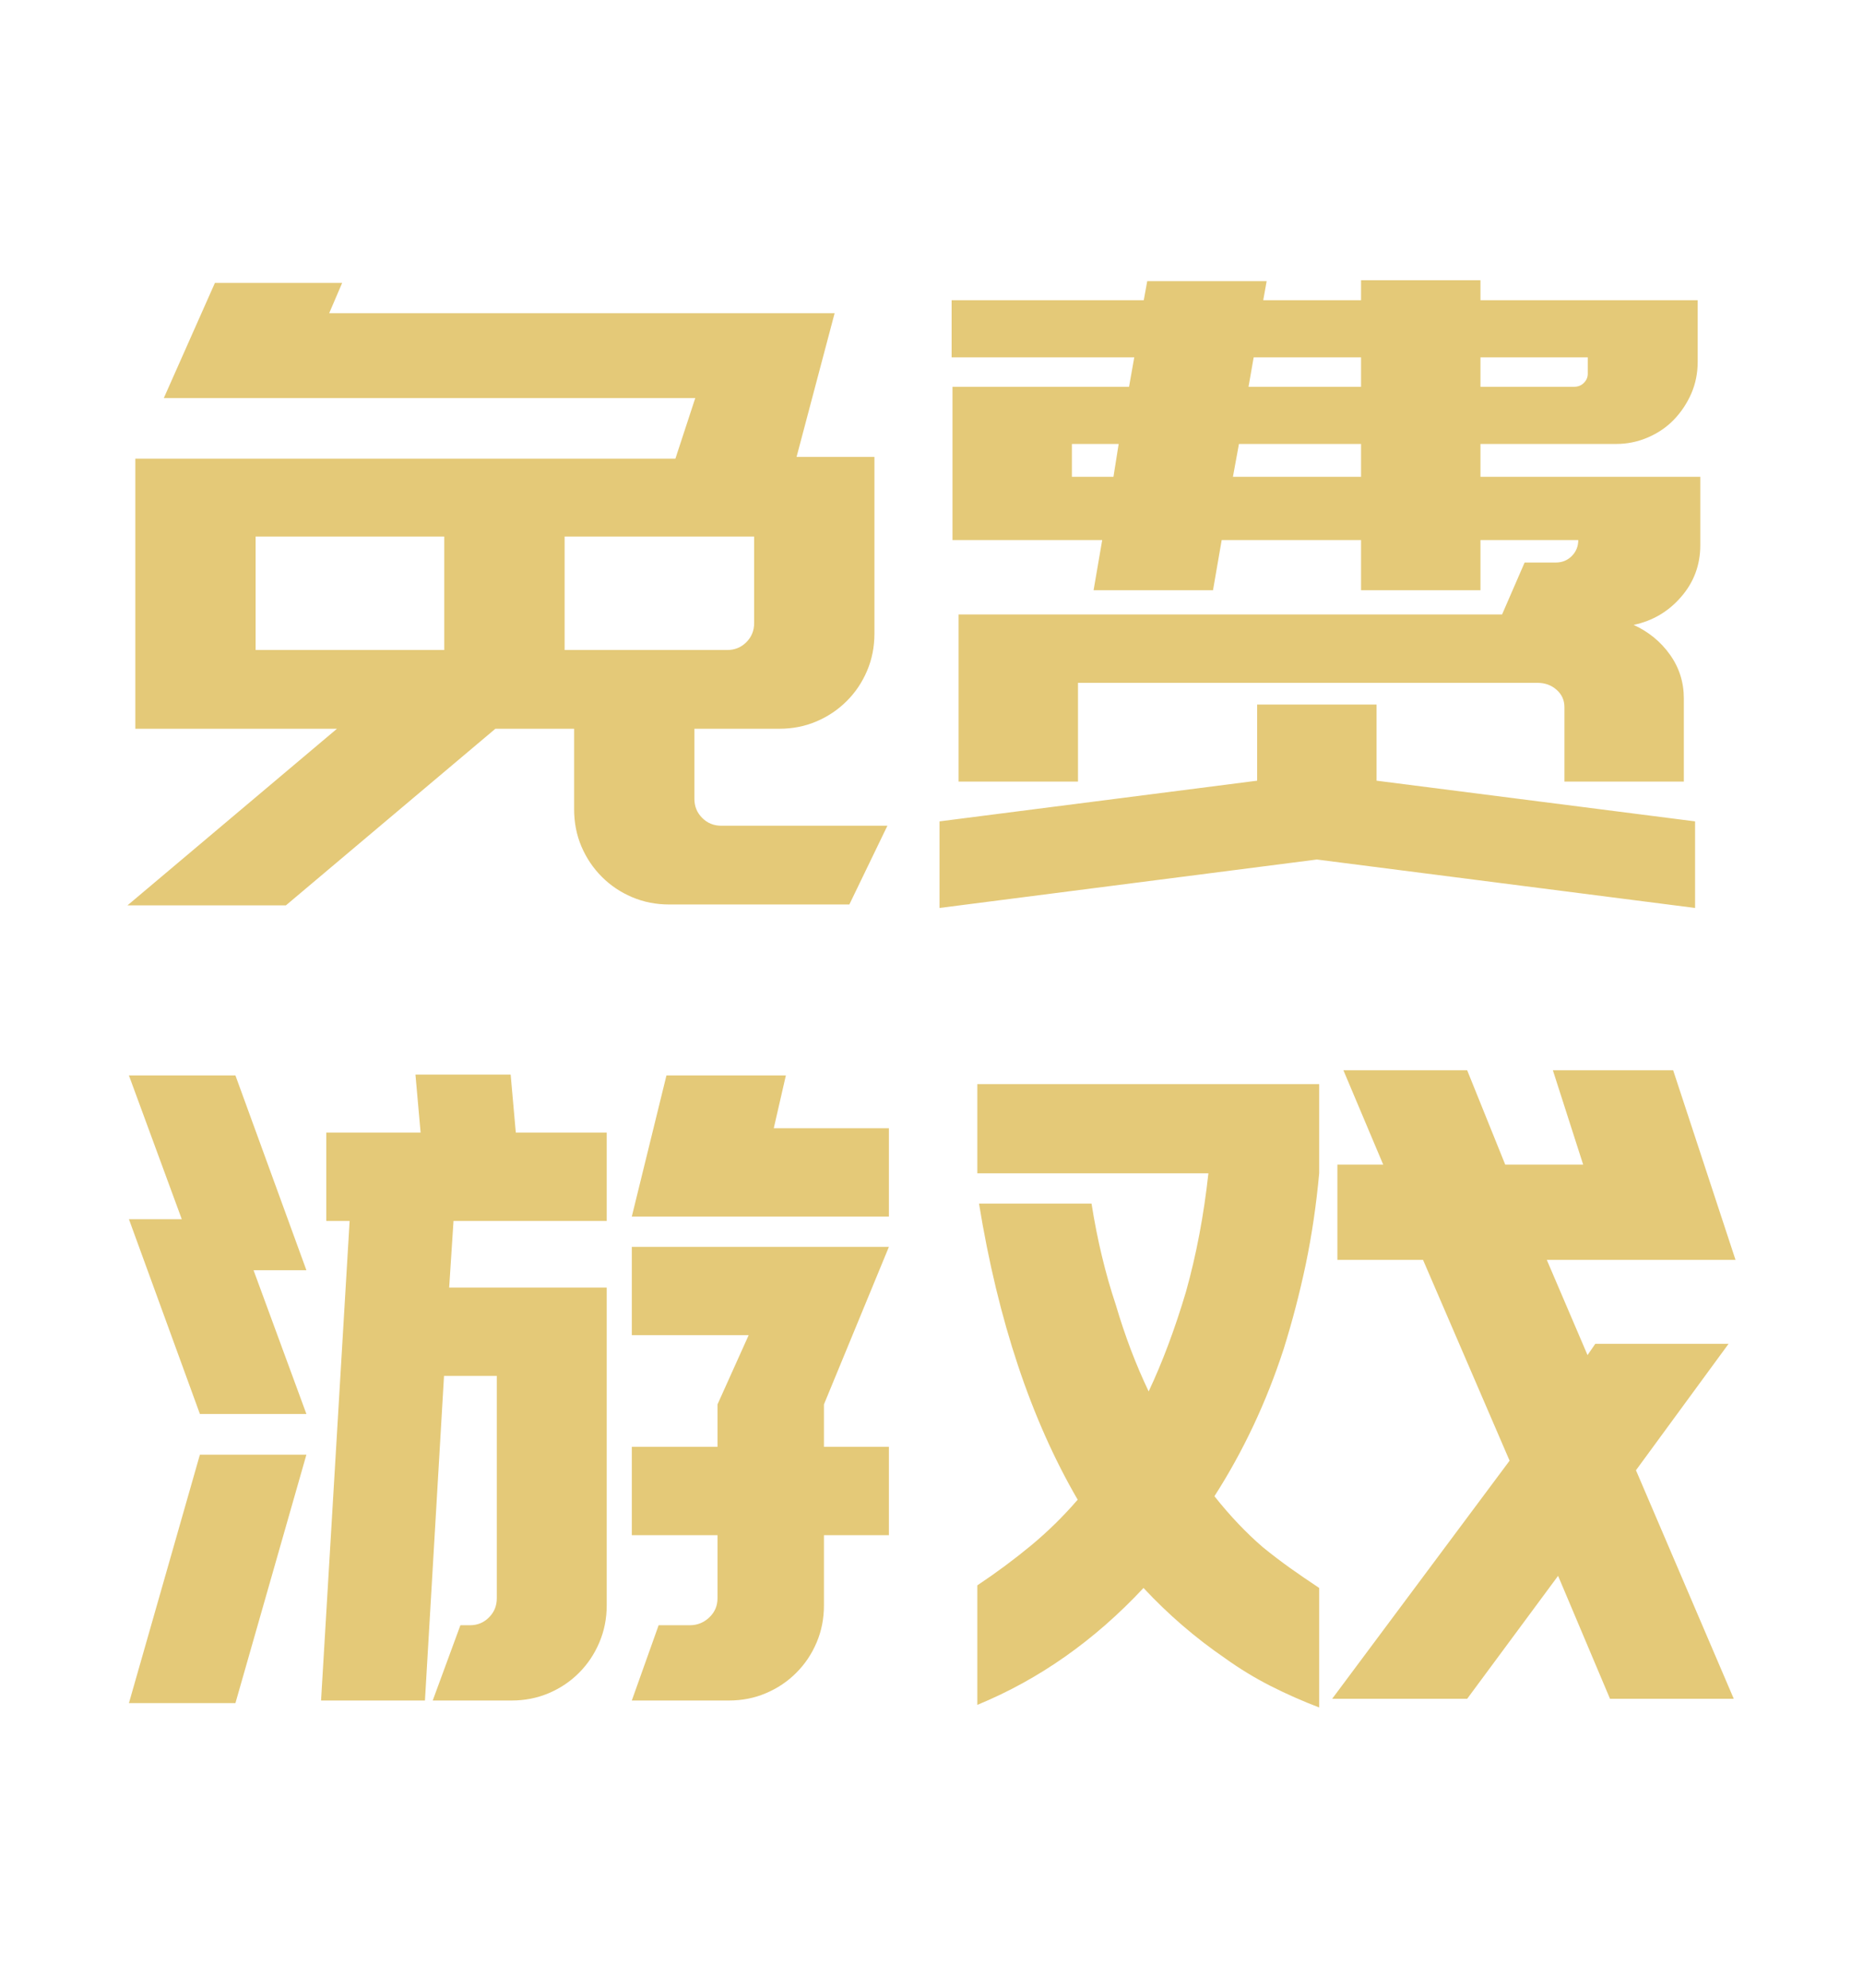 <?xml version="1.0" encoding="UTF-8"?>
<svg width="30px" height="32px" viewBox="0 0 30 32" version="1.1" xmlns="http://www.w3.org/2000/svg" xmlns:xlink="http://www.w3.org/1999/xlink">
    <!-- Generator: Sketch 55.2 (78181) - https://sketchapp.com -->
    <title>icon_free_game</title>
    <desc>Created with Sketch.</desc>
    <g id="icon_free_game" stroke="none" stroke-width="1" fill="none" fill-rule="evenodd">
        <g id="icon/tag/免费" fill="#E4C978" fill-rule="nonzero">
            <path d="M4.934,20.449 L4.083,20.449 L4.934,22.763 L3.219,22.763 L2.076,19.627 L2.927,19.627 L2.076,17.313 L3.791,17.313 L4.934,20.449 Z M3.219,23.418 L4.934,23.418 L3.791,27.418 L2.076,27.418 L3.219,23.418 Z M8.306,18.233 L9.77,18.233 L9.77,19.655 L7.303,19.655 L7.233,20.728 L9.77,20.728 L9.77,25.843 C9.77,26.057 9.73,26.256 9.651,26.442 C9.572,26.628 9.463,26.791 9.324,26.93 C9.185,27.07 9.022,27.179 8.836,27.258 C8.65,27.337 8.45,27.376 8.237,27.376 L6.968,27.376 L7.414,26.164 L7.568,26.164 C7.689,26.164 7.791,26.122 7.874,26.038 C7.958,25.954 8,25.852 8,25.731 L8,22.15 L7.15,22.15 L6.843,27.376 L5.17,27.376 L5.63,19.655 L5.254,19.655 L5.254,18.233 L6.773,18.233 L6.69,17.299 L8.223,17.299 L8.306,18.233 Z M12.46,18.163 L14.314,18.163 L14.314,19.585 L10.174,19.585 L10.732,17.313 L12.655,17.313 L12.46,18.163 Z M13.268,22.609 L13.268,23.292 L14.314,23.292 L14.314,24.714 L13.268,24.714 L13.268,25.843 C13.268,26.057 13.229,26.256 13.15,26.442 C13.071,26.628 12.962,26.791 12.822,26.93 C12.683,27.07 12.52,27.179 12.334,27.258 C12.149,27.337 11.949,27.376 11.735,27.376 L10.174,27.376 L10.606,26.164 L11.108,26.164 C11.229,26.164 11.333,26.122 11.422,26.038 C11.51,25.954 11.554,25.852 11.554,25.731 L11.554,24.714 L10.174,24.714 L10.174,23.292 L11.554,23.292 L11.554,22.609 L12.056,21.494 L10.174,21.494 L10.174,20.073 L14.314,20.073 L13.268,22.609 Z M26.344,23.669 L27.919,27.348 L25.926,27.348 L25.09,25.369 L23.626,27.348 L21.452,27.348 L24.309,23.515 L22.915,20.282 L21.536,20.282 L21.536,18.749 L22.274,18.749 L21.633,17.23 L23.626,17.23 L24.239,18.749 L25.494,18.749 L25.006,17.23 L26.943,17.23 L27.947,20.282 L24.908,20.282 L25.564,21.815 L25.689,21.634 L27.835,21.634 L26.344,23.669 Z M21.243,18.888 C21.196,19.399 21.124,19.887 21.027,20.352 C20.929,20.816 20.811,21.271 20.671,21.717 C20.393,22.572 20.021,23.362 19.556,24.087 C19.807,24.403 20.067,24.677 20.337,24.909 C20.486,25.03 20.632,25.141 20.776,25.244 C20.92,25.346 21.076,25.453 21.243,25.564 L21.243,27.488 C20.973,27.385 20.711,27.269 20.455,27.139 C20.2,27.009 19.956,26.86 19.724,26.693 C19.25,26.368 18.813,25.992 18.414,25.564 C17.624,26.41 16.732,27.037 15.738,27.446 L15.738,25.522 C16.044,25.318 16.332,25.104 16.602,24.881 C16.871,24.658 17.122,24.412 17.354,24.143 C16.602,22.851 16.072,21.262 15.765,19.376 L17.577,19.376 C17.624,19.673 17.68,19.957 17.745,20.226 C17.81,20.496 17.884,20.756 17.968,21.007 C18.042,21.258 18.123,21.499 18.211,21.731 C18.3,21.964 18.395,22.187 18.497,22.4 C18.72,21.927 18.92,21.392 19.097,20.798 C19.264,20.203 19.385,19.566 19.459,18.888 L15.738,18.888 L15.738,17.453 L21.243,17.453 L21.243,18.888 Z" id="游戏"></path>
            <path d="M4.604,14.575 L2.053,14.575 L5.426,11.732 L2.179,11.732 L2.179,7.384 L10.876,7.384 L11.196,6.408 L2.638,6.408 L3.461,4.554 L5.51,4.554 L5.301,5.042 L13.44,5.042 L12.827,7.356 L14.081,7.356 L14.081,10.199 C14.081,10.413 14.042,10.612 13.963,10.798 C13.884,10.984 13.775,11.147 13.635,11.286 C13.496,11.425 13.333,11.535 13.147,11.614 C12.962,11.693 12.762,11.732 12.548,11.732 L11.182,11.732 L11.182,12.861 C11.182,12.982 11.224,13.084 11.308,13.168 C11.391,13.251 11.494,13.293 11.614,13.293 L14.29,13.293 L13.677,14.561 L10.778,14.561 C10.564,14.561 10.365,14.522 10.179,14.443 C9.993,14.364 9.83,14.255 9.691,14.115 C9.552,13.976 9.442,13.813 9.363,13.628 C9.284,13.442 9.245,13.242 9.245,13.028 L9.245,11.732 L7.977,11.732 L4.604,14.575 Z M11.712,10.464 C11.833,10.464 11.935,10.422 12.019,10.338 C12.102,10.255 12.144,10.152 12.144,10.032 L12.144,8.638 L9.092,8.638 L9.092,10.464 L11.712,10.464 Z M4.116,10.464 L7.154,10.464 L7.154,8.638 L4.116,8.638 L4.116,10.464 Z M23.84,7.676 L27.38,7.676 L27.38,8.777 C27.38,9.093 27.278,9.37 27.073,9.607 C26.869,9.844 26.614,9.995 26.307,10.06 C26.548,10.171 26.744,10.331 26.892,10.54 C27.041,10.749 27.115,10.984 27.115,11.244 L27.115,12.582 L25.192,12.582 L25.192,11.384 C25.192,11.272 25.15,11.179 25.066,11.105 C24.983,11.031 24.881,10.993 24.76,10.993 L17.359,10.993 L17.359,12.582 L15.436,12.582 L15.436,9.892 L24.188,9.892 L24.551,9.056 L25.053,9.056 C25.155,9.056 25.241,9.021 25.31,8.952 C25.38,8.882 25.415,8.796 25.415,8.694 L23.84,8.694 L23.84,9.502 L21.917,9.502 L21.917,8.694 L19.673,8.694 L19.533,9.502 L17.61,9.502 L17.749,8.694 L15.338,8.694 L15.338,6.227 L18.181,6.227 L18.265,5.753 L15.324,5.753 L15.324,4.833 L18.418,4.833 L18.474,4.526 L20.397,4.526 L20.342,4.833 L21.917,4.833 L21.917,4.512 L23.84,4.512 L23.84,4.833 L27.338,4.833 L27.338,5.823 C27.338,6.008 27.303,6.18 27.234,6.338 C27.164,6.496 27.071,6.636 26.955,6.756 C26.839,6.877 26.699,6.972 26.537,7.042 C26.374,7.112 26.205,7.147 26.028,7.147 L23.84,7.147 L23.84,7.676 Z M23.84,5.753 L23.84,6.227 L25.345,6.227 C25.41,6.227 25.464,6.206 25.505,6.164 C25.547,6.122 25.568,6.073 25.568,6.018 L25.568,5.753 L23.84,5.753 Z M20.105,6.227 L21.917,6.227 L21.917,5.753 L20.188,5.753 L20.105,6.227 Z M17.93,7.676 L18.014,7.147 L17.261,7.147 L17.261,7.676 L17.93,7.676 Z M21.917,7.676 L21.917,7.147 L19.951,7.147 L19.854,7.676 L21.917,7.676 Z M22.167,12.568 L27.296,13.223 L27.296,14.617 L21.206,13.837 L15.129,14.617 L15.129,13.223 L20.244,12.568 L20.244,11.342 L22.167,11.342 L22.167,12.568 Z" id="免费"></path>
        </g>
    </g>
</svg>